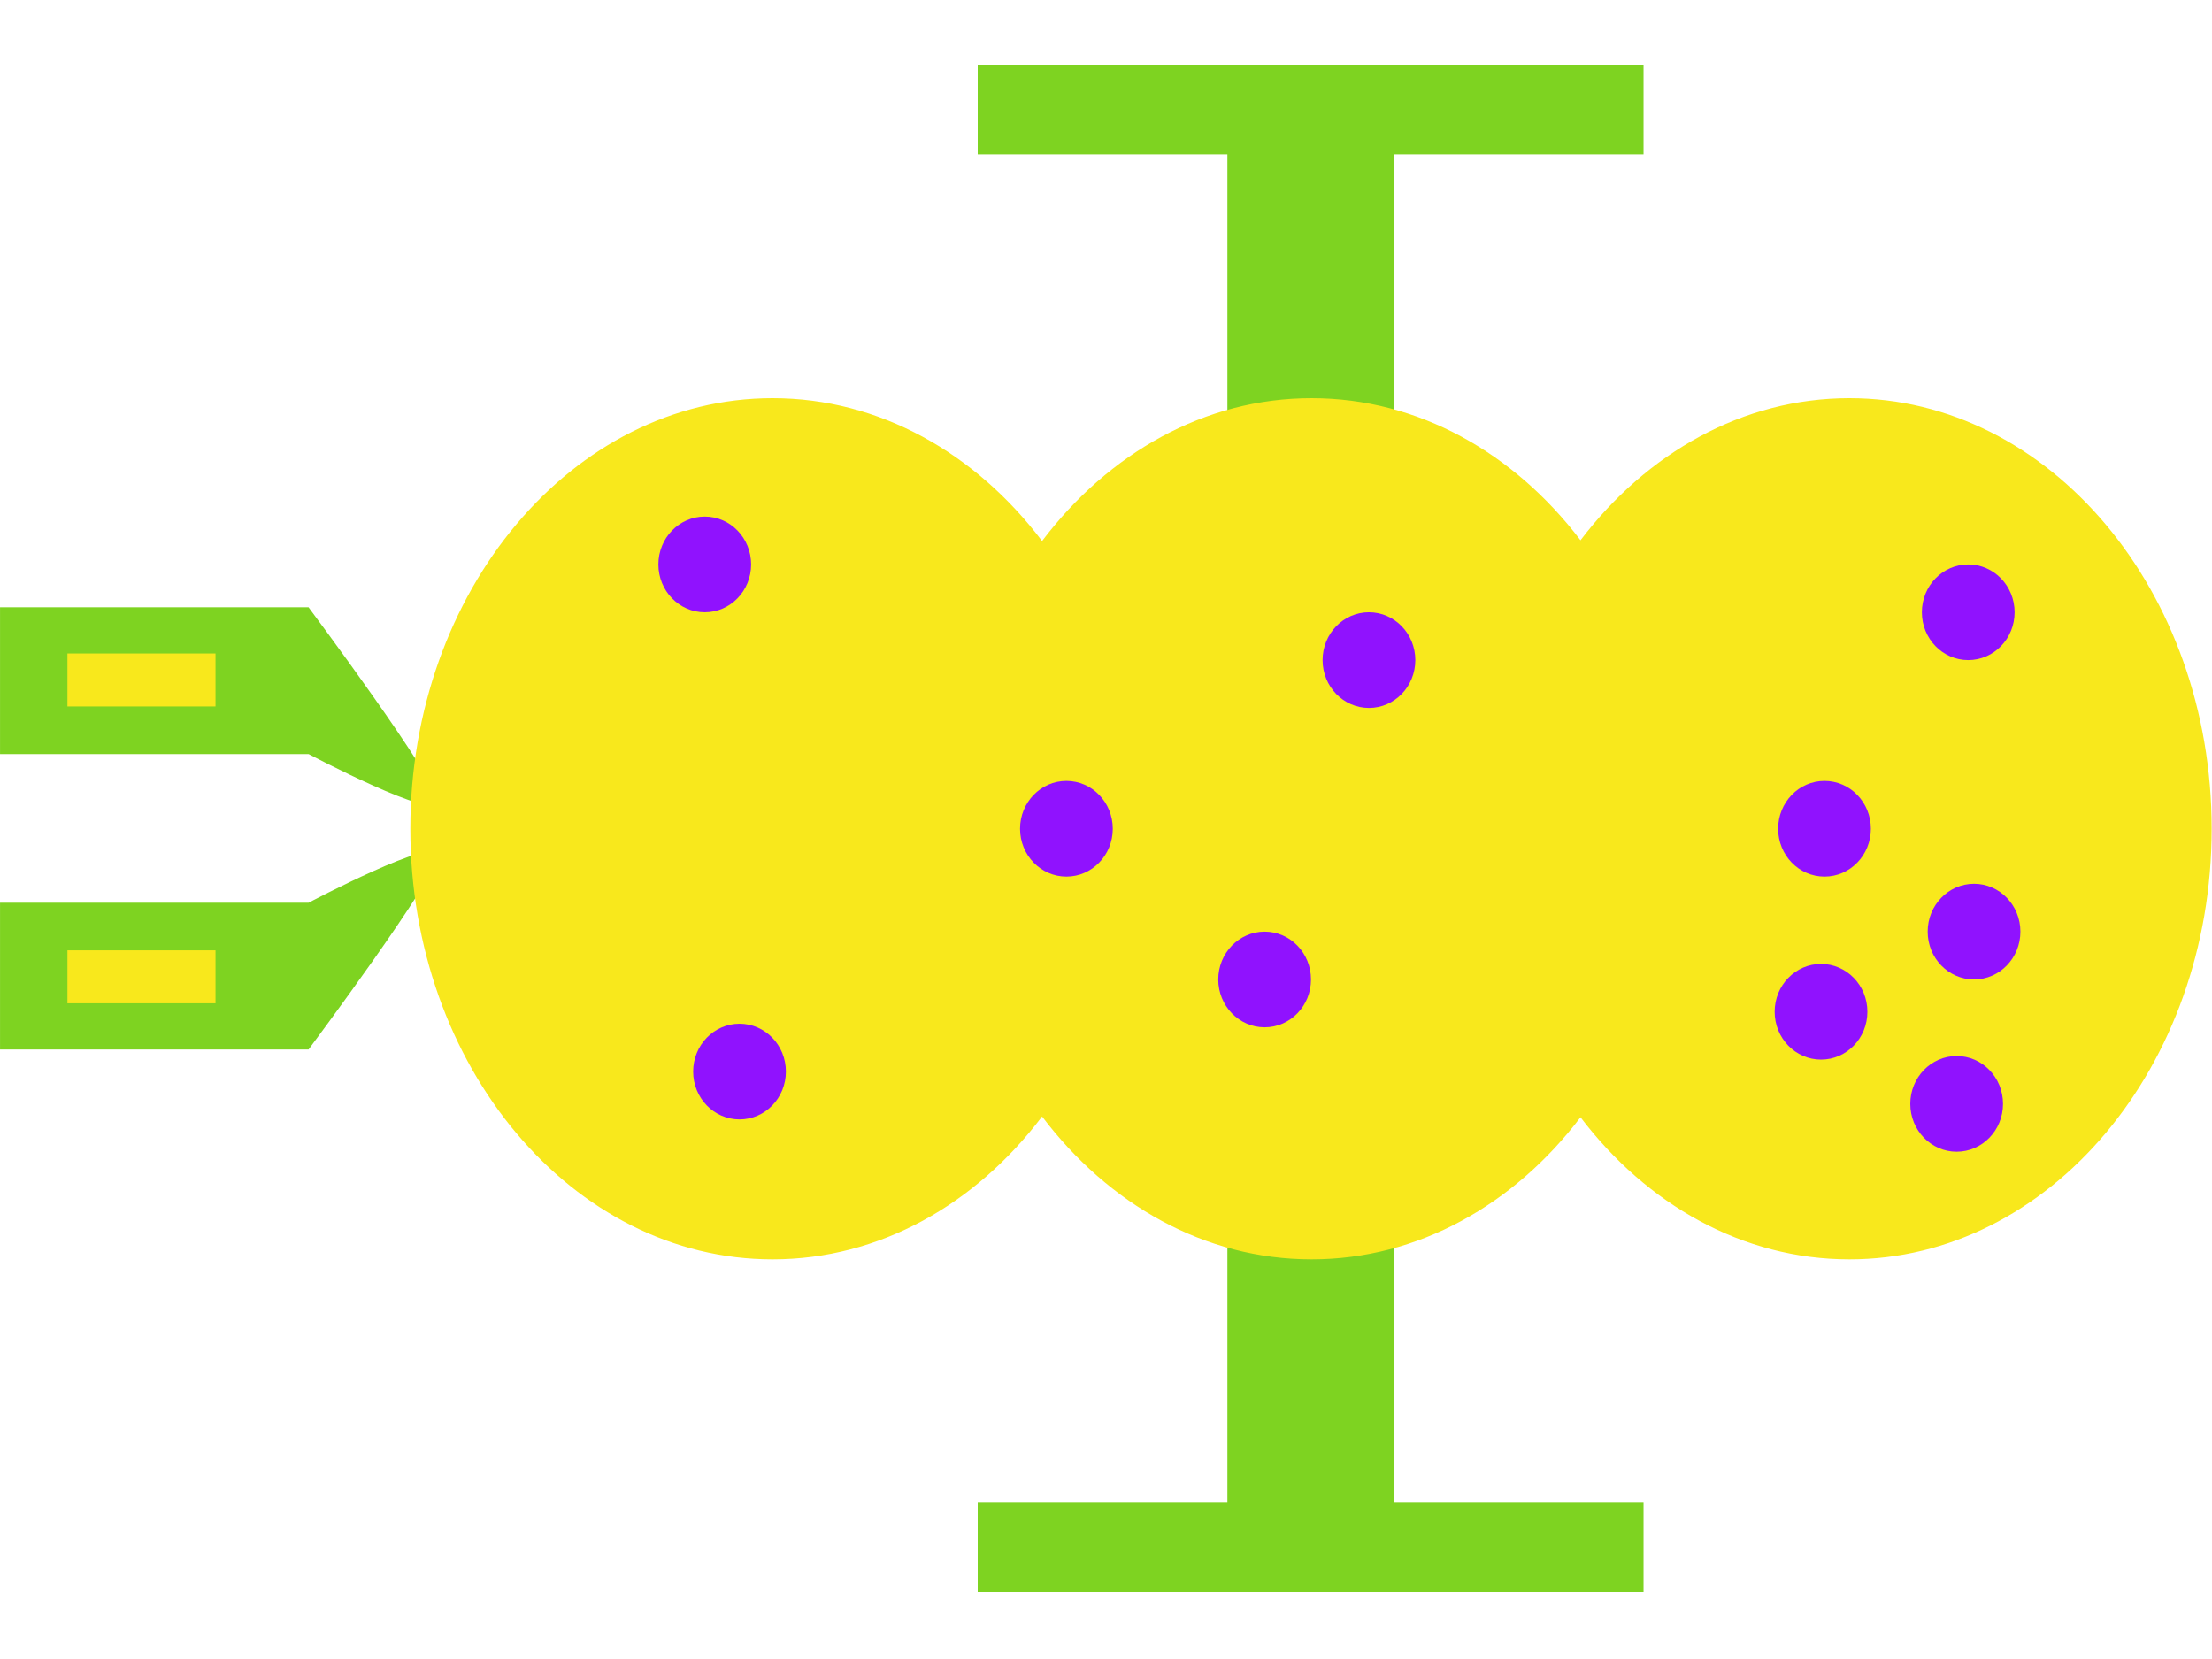 <svg viewBox="0 0 2000 1500" version="1.1" xmlns="http://www.w3.org/2000/svg" xmlns:xlink="http://www.w3.org/1999/xlink">
    <defs></defs>
    <g id="sukufe-3--Page-1" stroke="none" stroke-width="1" fill="none" fill-rule="evenodd">
        <g id="sukufe-3--sukufe-3">
            <g id="sukufe-3--Sukufe3-Leg-Top" transform="translate(1185.01, 485.099) scale(-1, 1) translate(-1185.01, -485.099) translate(884, 59)" fill="#7ED321">
                <path d="M376.263,80.518 L376.263,852.199 L225.758,852.199 L225.758,80.518 L0,80.518 L0,0 L602.02,0 L602.02,80.518 L376.263,80.518 Z" id="sukufe-3--Combined-Shape"></path>
            </g>
            <g id="sukufe-3--Sukufe3-Leg-Bottom" transform="translate(1185.01, 1013.099) scale(-1, -1) translate(-1185.01, -1013.099) translate(884, 587)" fill="#7ED321">
                <path d="M376.263,80.518 L376.263,852.199 L225.758,852.199 L225.758,80.518 L0,80.518 L0,0 L602.02,0 L602.02,80.518 L376.263,80.518 Z" id="sukufe-3--Combined-Shape"></path>
            </g>
            <g id="sukufe-3--Sukufe3-Eye-Top" transform="translate(0, 549)">
                <path d="M0.026,0.089 L278.985,0.089 C278.985,0.089 396.148,157.106 396.148,175.873 C396.148,194.641 278.985,132.788 278.985,132.788 L0.026,132.788 L0.026,0.089 Z" id="sukufe-3--Rectangle" fill="#7ED321"></path>
                <rect id="sukufe-3--Rectangle-2" fill="#F8E81C" x="60.968" y="41.851" width="133.887" height="47.903"></rect>
            </g>
            <g id="sukufe-3--Sukufe3-Eye-Bottom" transform="translate(198.5, 859) scale(1, -1) translate(-198.5, -859) translate(0, 769)">
                <path d="M0.026,0.089 L278.985,0.089 C278.985,0.089 396.148,157.106 396.148,175.873 C396.148,194.641 278.985,132.788 278.985,132.788 L0.026,132.788 L0.026,0.089 Z" id="sukufe-3--Rectangle" fill="#7ED321"></path>
                <rect id="sukufe-3--Rectangle-2" fill="#F8E81C" x="60.968" y="41.851" width="133.887" height="47.903"></rect>
            </g>
            <g class="Body" transform="translate(1185.197, 749.5) scale(-1, 1) translate(-1185.197, -749.5) translate(370.697, 360)">
                <path d="M1057.5,129.182 C997.543,49.877 910.584,0 813.824,0 C717.347,0 630.612,49.587 570.673,128.491 C510.734,49.587 423.999,0 327.521,0 C146.636,0 0,174.309 0,389.329 C0,604.35 146.636,778.659 327.521,778.659 C423.999,778.659 510.734,729.072 570.673,650.168 C630.612,729.072 717.347,778.659 813.824,778.659 C910.584,778.659 997.543,728.782 1057.5,649.477 C1117.457,728.782 1204.416,778.659 1301.176,778.659 C1482.061,778.659 1628.697,604.35 1628.697,389.329 C1628.697,174.309 1482.061,0 1301.176,0 C1204.416,0 1117.457,49.877 1057.5,129.182 Z" id="sukufe-3--Combined-Shape" fill="#F8E81C"></path>
                <ellipse id="sukufe-3--Oval-2" fill="#9012FE" cx="220.094" cy="193.583" rx="41.923" ry="43.259"></ellipse>
                <ellipse id="sukufe-3--Oval-2" fill="#9012FE" cx="350.055" cy="389.329" rx="41.923" ry="43.259"></ellipse>
                <ellipse id="sukufe-3--Oval-2" fill="#9012FE" cx="214.854" cy="482.336" rx="41.923" ry="43.259"></ellipse>
                <ellipse id="sukufe-3--Oval-2" fill="#9012FE" cx="761.945" cy="236.842" rx="41.923" ry="43.259"></ellipse>
                <ellipse id="sukufe-3--Oval-2" fill="#9012FE" cx="1035.491" cy="389.329" rx="41.923" ry="43.259"></ellipse>
                <ellipse id="sukufe-3--Oval-2" fill="#9012FE" cx="856.271" cy="525.595" rx="41.923" ry="43.259"></ellipse>
                <ellipse id="sukufe-3--Oval-2" fill="#9012FE" cx="1362.488" cy="150.324" rx="41.923" ry="43.259"></ellipse>
                <ellipse id="sukufe-3--Oval-2" fill="#9012FE" cx="1331.046" cy="608.868" rx="41.923" ry="43.259"></ellipse>
                <ellipse id="sukufe-3--Oval-2" fill="#9012FE" cx="353.199" cy="554.795" rx="41.923" ry="43.259"></ellipse>
                <ellipse id="sukufe-3--Oval-2" fill="#9012FE" cx="230.575" cy="638.068" rx="41.923" ry="43.259"></ellipse>
            </g>
        </g>
    </g>
</svg>

